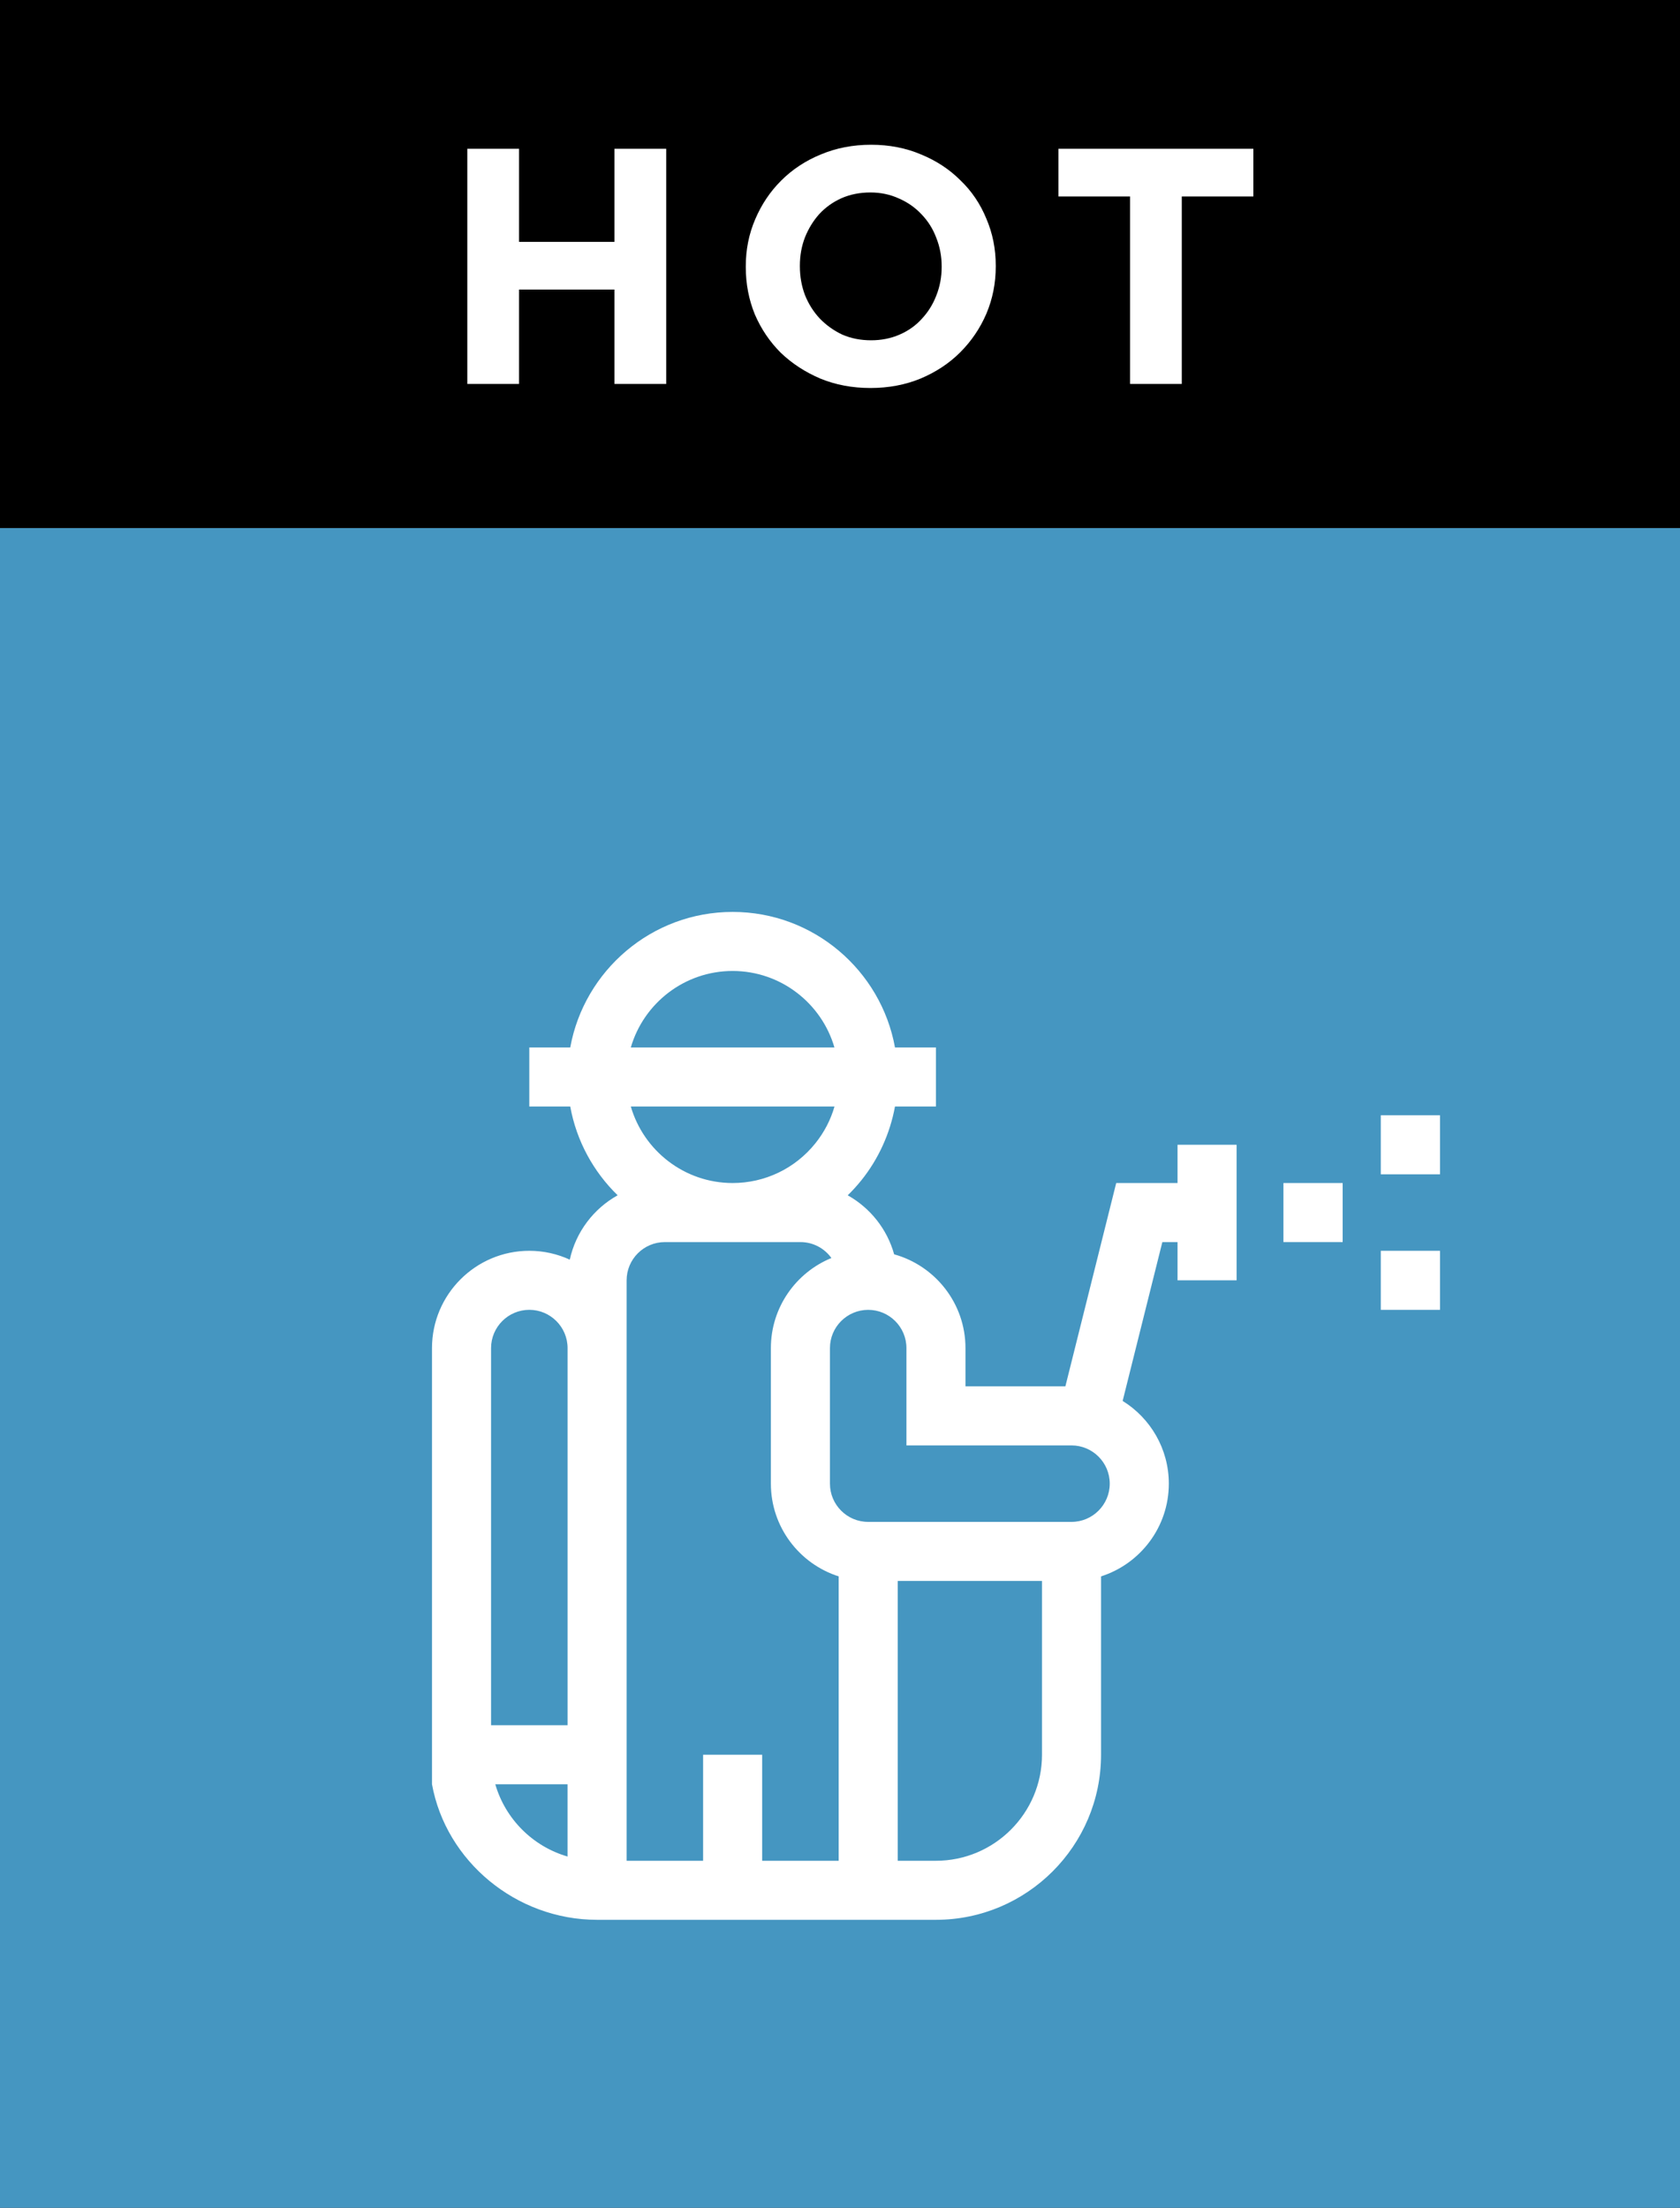 <svg width="70" height="92" viewBox="0 0 70 92" fill="none" xmlns="http://www.w3.org/2000/svg">
<rect x="0" y="0" width="70" height="92" fill="#333333" stroke="none"/>
<rect y="22" width="70" height="70" fill="#4596C1"/>
<path d="M57.533 46.473H60V48.934H57.533V46.473Z" fill="white"/>
<path d="M57.533 52.121H60V54.582H57.533V52.121Z" fill="white"/>
<path d="M49.064 49.297H46.509L44.391 57.769H40.228V56.175C40.228 54.314 38.968 52.743 37.256 52.268C36.964 51.215 36.256 50.332 35.321 49.809C35.519 49.616 35.707 49.41 35.884 49.191C36.604 48.297 37.085 47.231 37.291 46.109H38.997V43.648H37.291C36.711 40.441 33.899 38 30.526 38C27.153 38 24.343 40.441 23.76 43.648H22.054V46.109H23.76C24.021 47.547 24.729 48.829 25.735 49.808C24.733 50.366 23.992 51.338 23.741 52.49C23.227 52.254 22.656 52.121 22.055 52.121C19.819 52.121 18 53.94 18 56.175V74.351C18.582 77.559 21.506 79.999 24.878 79.999H38.998C42.791 79.999 45.877 76.913 45.877 73.12V65.688C47.512 65.166 48.701 63.632 48.701 61.825C48.701 60.37 47.931 59.092 46.777 58.377L48.431 51.758H49.064V53.352H51.525V47.703H49.064L49.064 49.297ZM30.526 40.461C32.535 40.461 34.234 41.81 34.768 43.648H26.284C26.818 41.809 28.517 40.461 30.526 40.461ZM34.771 46.109C34.611 46.665 34.342 47.185 33.969 47.648C33.125 48.695 31.87 49.297 30.526 49.297C28.517 49.297 26.818 47.948 26.284 46.109H34.771ZM20.461 56.175C20.461 55.297 21.176 54.581 22.055 54.581C22.933 54.581 23.649 55.297 23.649 56.175V71.891H20.461V56.175ZM20.637 74.351H23.648V77.362C22.2 76.942 21.057 75.8 20.637 74.351ZM31.757 77.539V73.121H29.296V77.539H26.109V53.352C26.109 52.473 26.823 51.758 27.703 51.758H33.35C33.883 51.758 34.353 52.02 34.642 52.422C33.164 53.028 32.12 54.481 32.12 56.175V61.825C32.12 63.632 33.308 65.165 34.944 65.688V77.539H31.757ZM38.998 77.539H37.405V65.879H43.417V73.12C43.416 75.557 41.434 77.539 38.998 77.539ZM44.646 63.418H36.174C35.295 63.418 34.581 62.703 34.581 61.825V56.175C34.581 55.297 35.295 54.582 36.175 54.582C37.053 54.582 37.768 55.297 37.768 56.175V60.231H44.646C45.525 60.231 46.239 60.945 46.239 61.824C46.239 62.702 45.525 63.418 44.646 63.418Z" fill="white"/>
<path d="M53.476 49.297H55.944V51.758H53.476V49.297Z" fill="white"/>
<rect width="70" height="22" fill="black"/>
<path d="M27.759 16V6.2H25.603V10.078H21.627V6.2H19.471V16H21.627V12.066H25.603V16H27.759ZM41.49 11.1V11.072C41.49 10.372 41.359 9.719 41.098 9.112C40.846 8.496 40.487 7.964 40.02 7.516C39.563 7.059 39.017 6.699 38.382 6.438C37.747 6.167 37.052 6.032 36.296 6.032C35.54 6.032 34.84 6.167 34.196 6.438C33.561 6.699 33.011 7.063 32.544 7.53C32.087 7.987 31.727 8.524 31.466 9.14C31.205 9.747 31.074 10.4 31.074 11.1V11.128C31.074 11.828 31.2 12.486 31.452 13.102C31.713 13.709 32.073 14.241 32.53 14.698C32.997 15.146 33.547 15.505 34.182 15.776C34.817 16.037 35.512 16.168 36.268 16.168C37.024 16.168 37.719 16.037 38.354 15.776C38.998 15.505 39.549 15.141 40.006 14.684C40.473 14.217 40.837 13.681 41.098 13.074C41.359 12.458 41.49 11.8 41.49 11.1ZM39.236 11.128C39.236 11.548 39.161 11.945 39.012 12.318C38.872 12.682 38.671 13.004 38.41 13.284C38.158 13.564 37.85 13.783 37.486 13.942C37.122 14.101 36.725 14.18 36.296 14.18C35.857 14.18 35.456 14.101 35.092 13.942C34.737 13.774 34.425 13.55 34.154 13.27C33.893 12.99 33.687 12.663 33.538 12.29C33.398 11.917 33.328 11.52 33.328 11.1V11.072C33.328 10.652 33.398 10.26 33.538 9.896C33.687 9.523 33.888 9.196 34.14 8.916C34.401 8.636 34.709 8.417 35.064 8.258C35.428 8.099 35.829 8.02 36.268 8.02C36.697 8.02 37.094 8.104 37.458 8.272C37.822 8.431 38.135 8.65 38.396 8.93C38.667 9.21 38.872 9.537 39.012 9.91C39.161 10.283 39.236 10.68 39.236 11.1V11.128ZM52.223 8.188V6.2H44.103V8.188H47.085V16H49.241V8.188H52.223Z" fill="white"/>
</svg>
